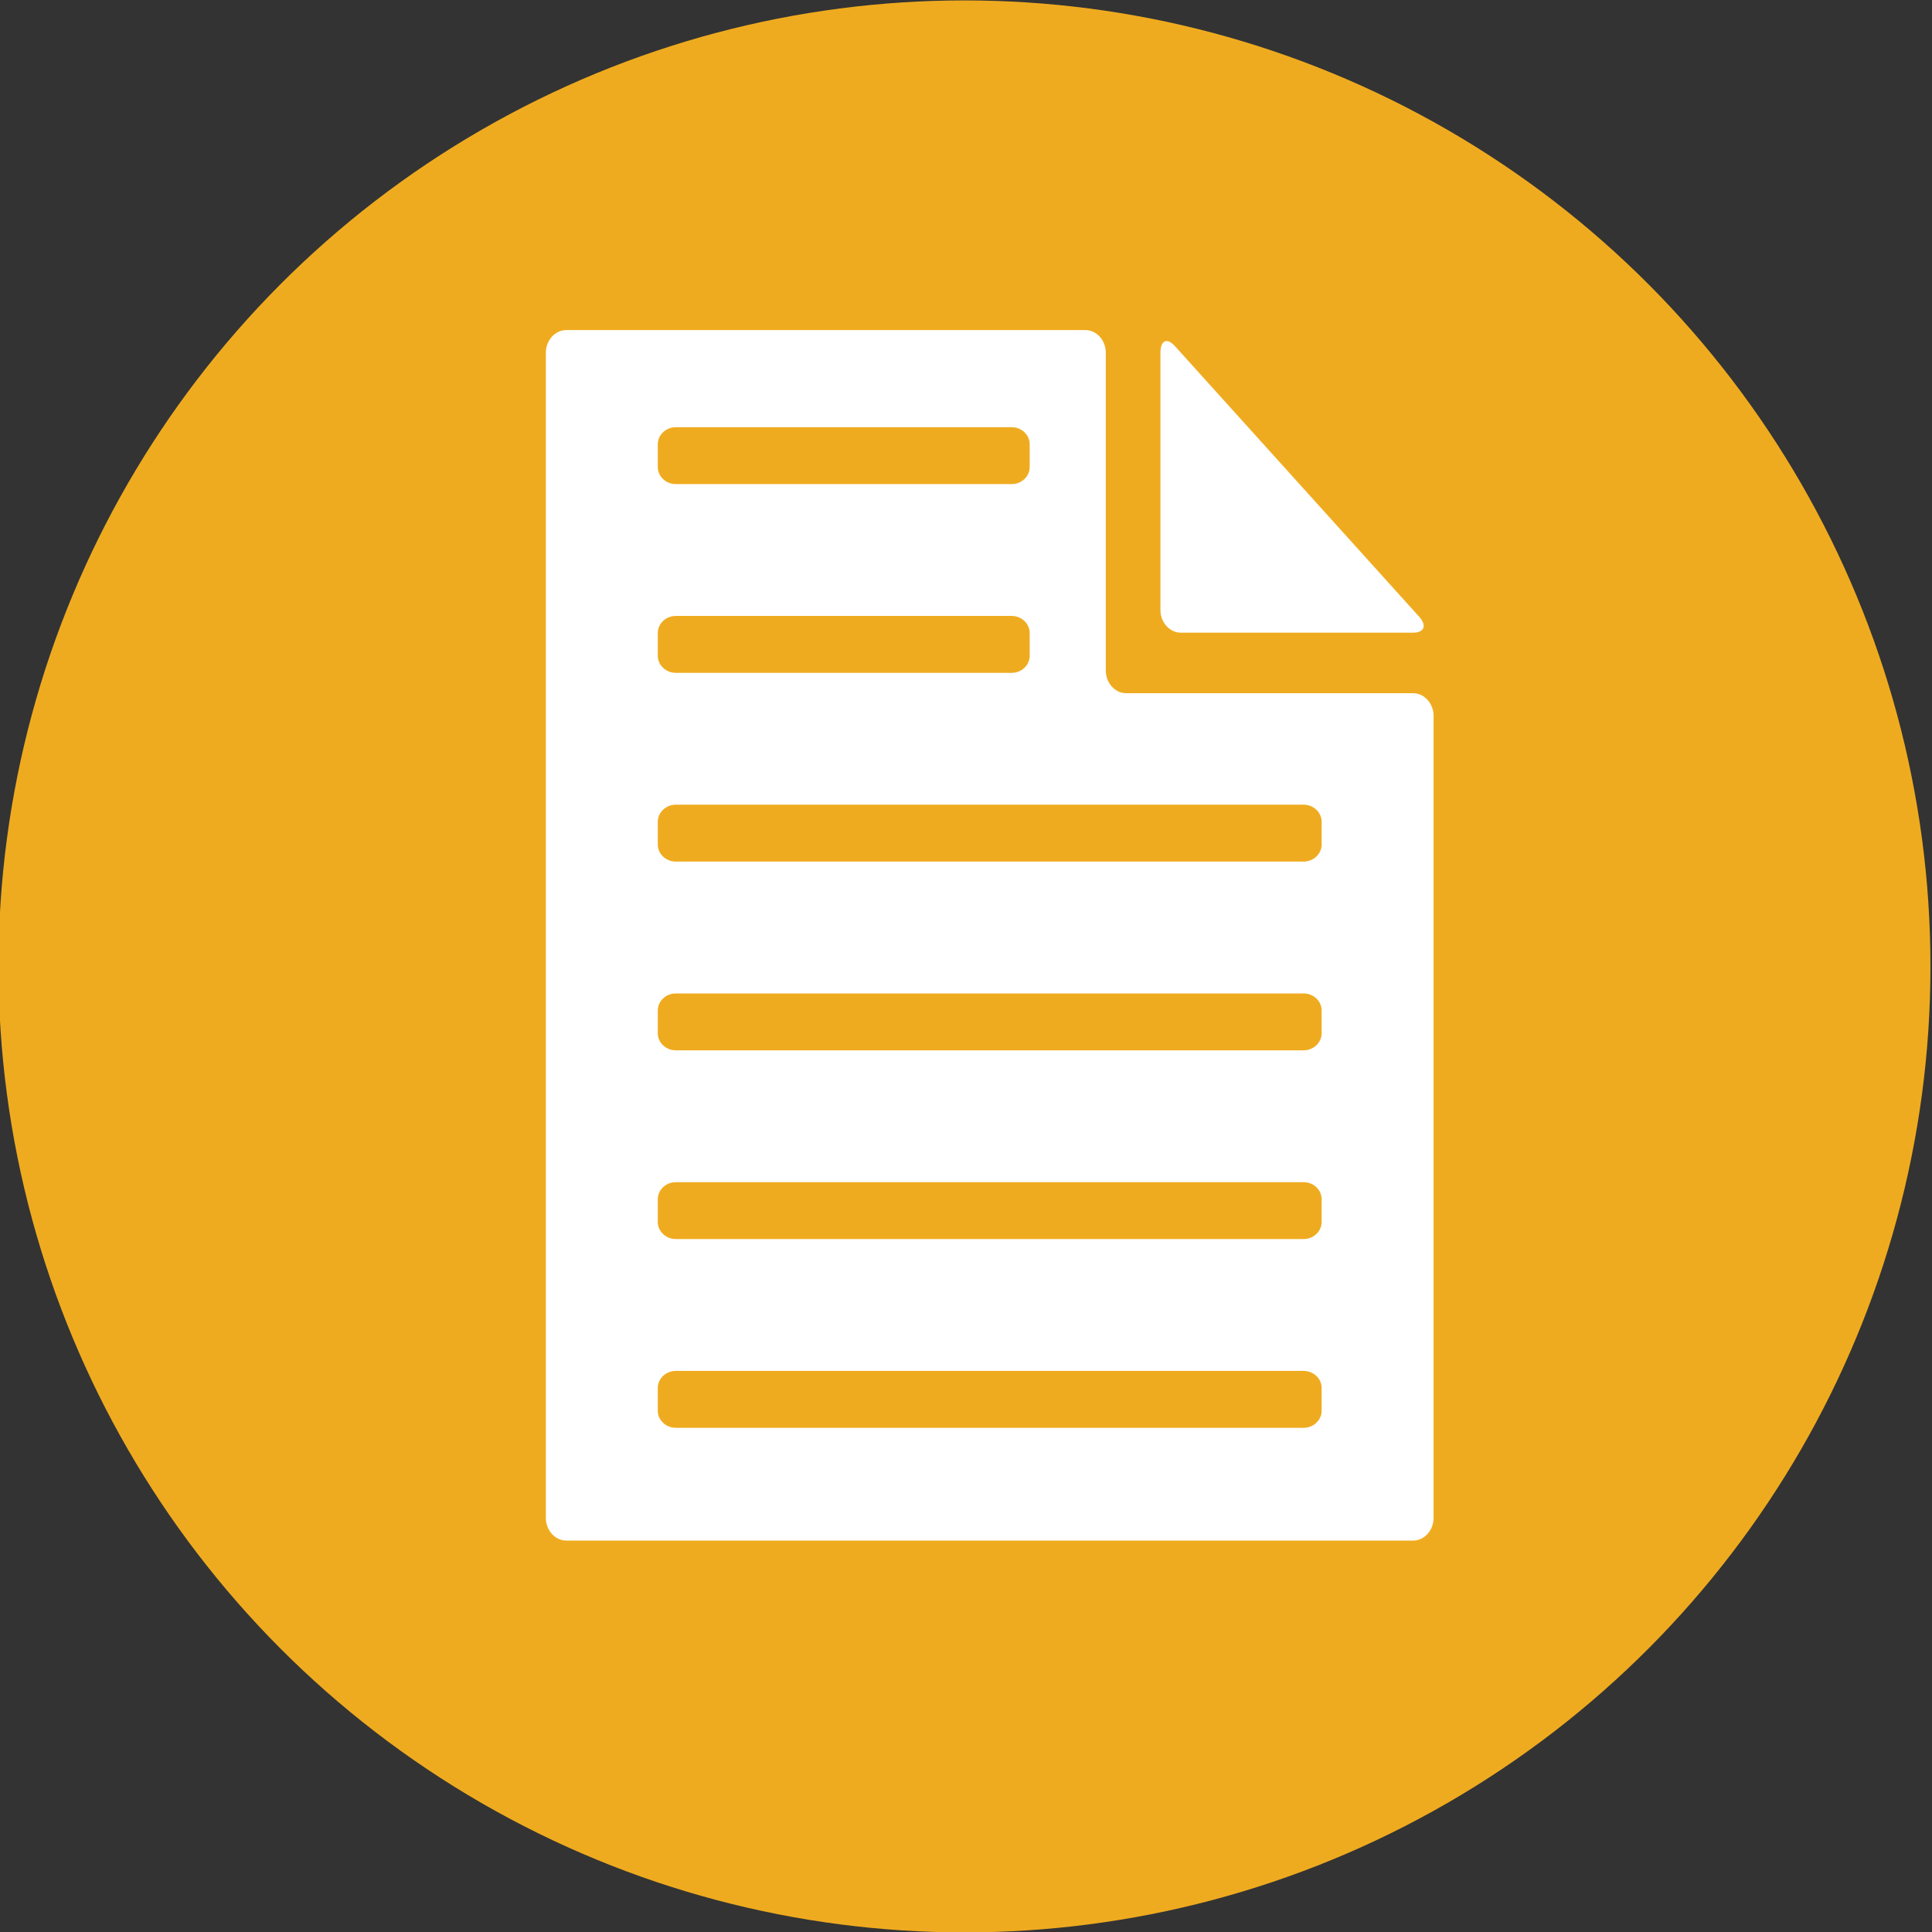 <?xml version="1.0" encoding="utf-8"?>
<!-- Generator: Adobe Illustrator 16.0.3, SVG Export Plug-In . SVG Version: 6.00 Build 0)  -->
<!DOCTYPE svg PUBLIC "-//W3C//DTD SVG 1.1//EN" "http://www.w3.org/Graphics/SVG/1.1/DTD/svg11.dtd">
<svg version="1.1" id="Layer_1" xmlns="http://www.w3.org/2000/svg" xmlns:xlink="http://www.w3.org/1999/xlink" x="0px" y="0px"
	 width="400px" height="400px" viewBox="0 0 400 400" enable-background="new 0 0 400 400" xml:space="preserve">
<rect x="0" y="0" width="400" height="400" fill="#333333" stroke="none"/>
<g>
	<g>
		<circle fill="#EFAB1F" cx="199.681" cy="200.085" r="200"/>
		<path fill="#FFFFFF" d="M243.256,71.659c-1.65-1.828-3.002-1.208-3.002,1.377v53.257c0,2.586,1.908,4.699,4.242,4.699h48.07
			c2.336,0,2.893-1.494,1.242-3.324L243.256,71.659z"/>
		<path fill="#FFFFFF" d="M292.566,143.522h-59.381c-2.334,0-4.242-2.115-4.242-4.699V73.037c0-2.586-1.906-4.7-4.239-4.7H117.253
			c-2.331,0-4.239,2.114-4.239,4.7v241.22c0,2.586,1.909,4.703,4.239,4.703h175.313c2.336,0,4.242-2.117,4.242-4.703V148.222
			C296.809,145.637,294.902,143.522,292.566,143.522z M136.188,91.982c0-1.943,1.677-3.535,3.727-3.535h69.547
			c2.05,0,3.724,1.59,3.724,3.535v4.711c0,1.944-1.674,3.534-3.724,3.534h-69.547c-2.049,0-3.727-1.59-3.727-3.534V91.982z
			 M136.188,131.057c0-1.943,1.677-3.532,3.727-3.532h69.547c2.05,0,3.724,1.589,3.724,3.532v4.715c0,1.941-1.674,3.532-3.724,3.532
			h-69.547c-2.049,0-3.727-1.59-3.727-3.532V131.057z M273.629,292.079c0,1.942-1.675,3.534-3.727,3.534H139.915
			c-2.049,0-3.727-1.59-3.727-3.534v-4.712c0-1.944,1.677-3.535,3.727-3.535h129.987c2.052,0,3.727,1.591,3.727,3.535V292.079z
			 M273.629,253c0,1.943-1.675,3.533-3.727,3.533H139.915c-2.049,0-3.727-1.589-3.727-3.533v-4.713c0-1.942,1.677-3.529,3.727-3.529
			h129.987c2.052,0,3.727,1.587,3.727,3.529V253z M273.629,213.926c0,1.941-1.675,3.531-3.727,3.531H139.915
			c-2.049,0-3.727-1.59-3.727-3.531v-4.714c0-1.942,1.677-3.532,3.727-3.532h129.987c2.052,0,3.727,1.59,3.727,3.532V213.926z
			 M273.629,174.849c0,1.942-1.675,3.532-3.727,3.532H139.915c-2.049,0-3.727-1.59-3.727-3.532v-4.714
			c0-1.942,1.677-3.533,3.727-3.533h129.987c2.052,0,3.727,1.591,3.727,3.533V174.849z"/>
	</g>
</g>
</svg>
